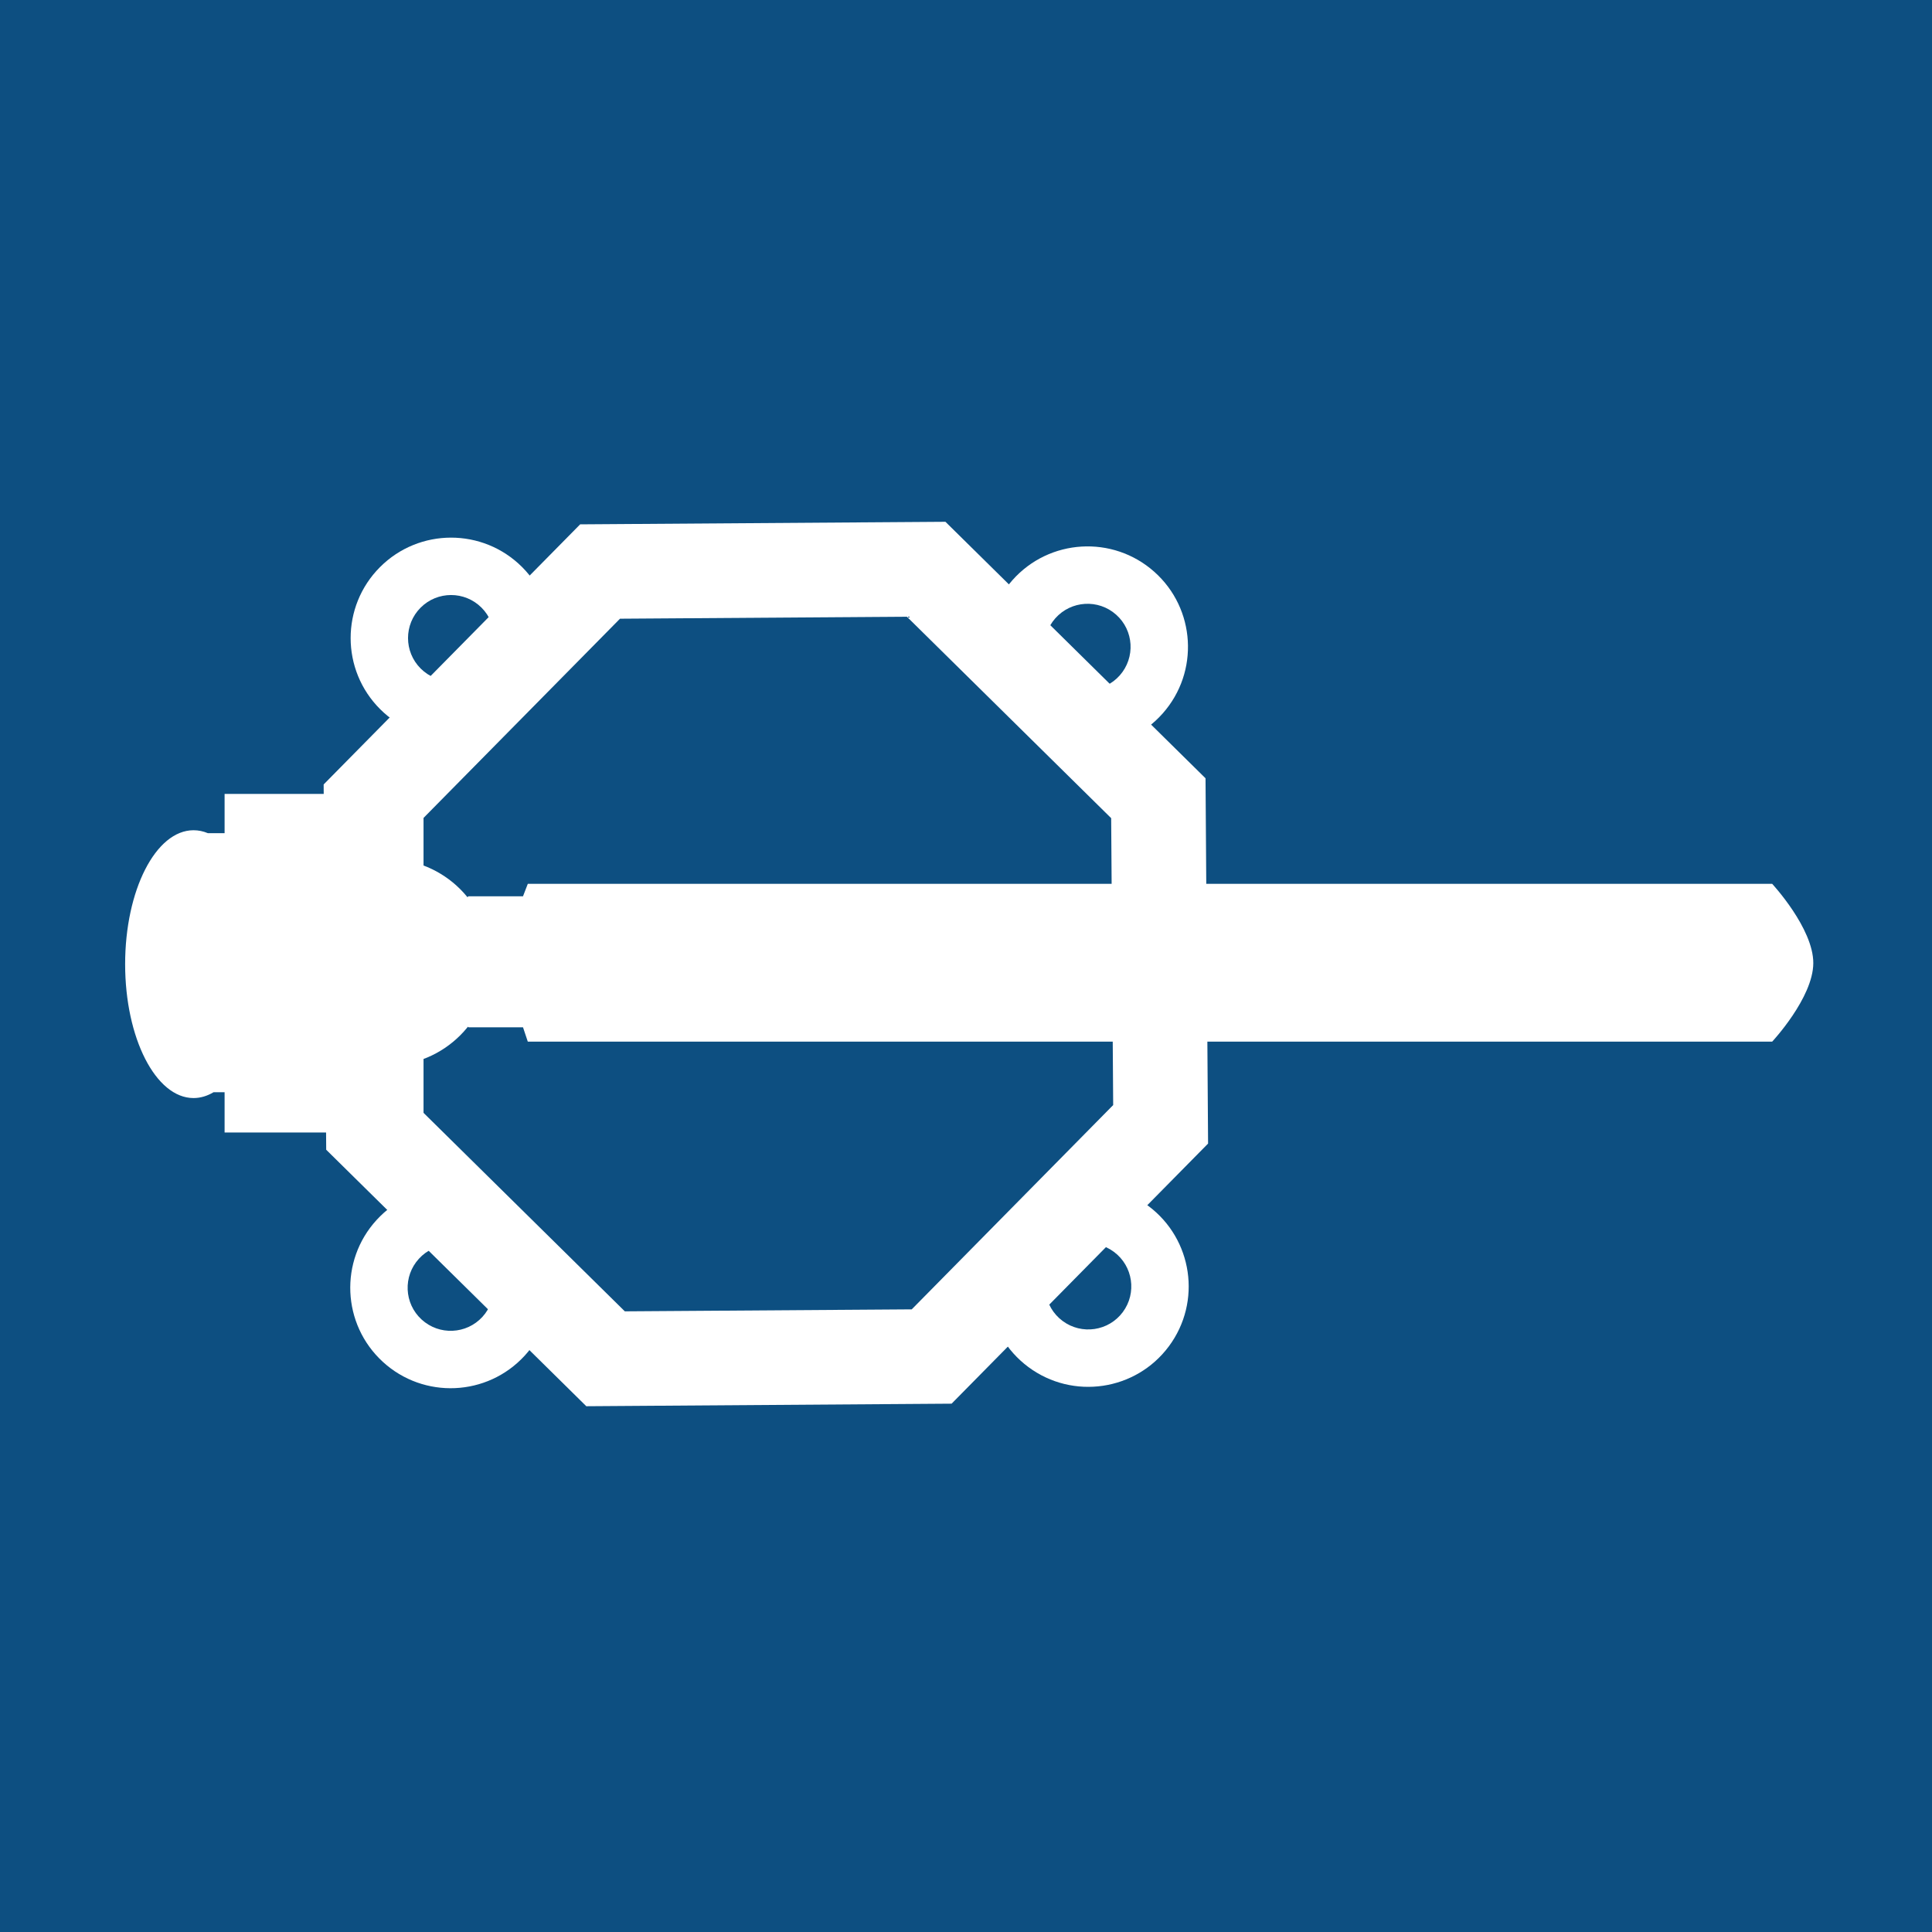 <svg width="100" height="100" viewBox="0 0 100 100" fill="none" xmlns="http://www.w3.org/2000/svg">
<rect width="100" height="100" fill="#0D4F81"/>
<path fill-rule="evenodd" clip-rule="evenodd" d="M24.925 34.599C25.794 33.728 25.792 32.318 24.921 31.449C24.05 30.58 22.639 30.582 21.77 31.453C20.901 32.324 20.903 33.734 21.774 34.603C22.645 35.472 24.056 35.471 24.925 34.599ZM27.028 36.697C29.055 34.665 29.051 31.373 27.019 29.346C24.986 27.318 21.695 27.323 19.667 29.355C17.64 31.387 17.644 34.679 19.676 36.706C21.709 38.734 25 38.73 27.028 36.697Z" fill="white"/>
<path fill-rule="evenodd" clip-rule="evenodd" d="M54.813 35.146C55.733 35.963 57.141 35.879 57.958 34.959C58.774 34.038 58.69 32.63 57.77 31.814C56.85 30.997 55.442 31.081 54.625 32.001C53.808 32.922 53.892 34.33 54.813 35.146ZM52.841 37.368C54.988 39.273 58.274 39.078 60.179 36.93C62.085 34.783 61.889 31.497 59.742 29.592C57.594 27.686 54.309 27.882 52.403 30.03C50.498 32.177 50.694 35.462 52.841 37.368Z" fill="white"/>
<path fill-rule="evenodd" clip-rule="evenodd" d="M54.541 65.255C53.806 66.242 54.012 67.638 54.999 68.372C55.986 69.106 57.382 68.901 58.116 67.914C58.85 66.927 58.645 65.531 57.658 64.797C56.67 64.063 55.275 64.268 54.541 65.255ZM52.157 63.483C50.444 65.786 50.923 69.043 53.226 70.756C55.53 72.469 58.786 71.99 60.499 69.687C62.213 67.383 61.734 64.127 59.43 62.413C57.127 60.7 53.87 61.179 52.157 63.483Z" fill="white"/>
<path fill-rule="evenodd" clip-rule="evenodd" d="M24.832 65.013C23.925 64.182 22.515 64.243 21.684 65.151C20.853 66.058 20.915 67.467 21.822 68.298C22.729 69.129 24.139 69.068 24.97 68.161C25.801 67.253 25.739 65.844 24.832 65.013ZM26.838 62.823C24.721 60.883 21.433 61.027 19.494 63.144C17.555 65.261 17.699 68.549 19.816 70.489C21.932 72.428 25.221 72.284 27.16 70.167C29.099 68.05 28.955 64.762 26.838 62.823Z" fill="white"/>
<path fill-rule="evenodd" clip-rule="evenodd" d="M11.052 56.534C10.725 56.729 10.377 56.835 10.017 56.835C8.062 56.835 6.477 53.731 6.477 49.904C6.477 46.076 8.062 42.973 10.017 42.973C10.271 42.973 10.518 43.025 10.757 43.124H14.163V56.534H11.052Z" fill="white"/>
<path fill-rule="evenodd" clip-rule="evenodd" d="M48.936 27.008L30.029 27.14L16.752 40.603L16.884 59.51L30.347 72.786L49.254 72.654L62.53 59.191L62.398 40.284L48.936 27.008ZM46.941 31.921L32.091 32.024L21.663 42.598L21.767 57.448L32.341 67.875L47.191 67.772L57.618 57.198L57.514 42.348L46.941 31.921Z" fill="white"/>
<path d="M22.715 47.579V51.886L24.25 53.173H27.071L27.319 53.916H91.727C91.727 53.916 93.847 51.646 93.856 49.856C93.865 48.049 91.727 45.747 91.727 45.747H27.319L27.071 46.391H24.25L22.715 47.579Z" fill="white"/>
<rect x="11.625" y="41.093" width="10.297" height="17.525" fill="white"/>
<circle cx="20.042" cy="49.806" r="5.347" fill="white"/>
</svg>
